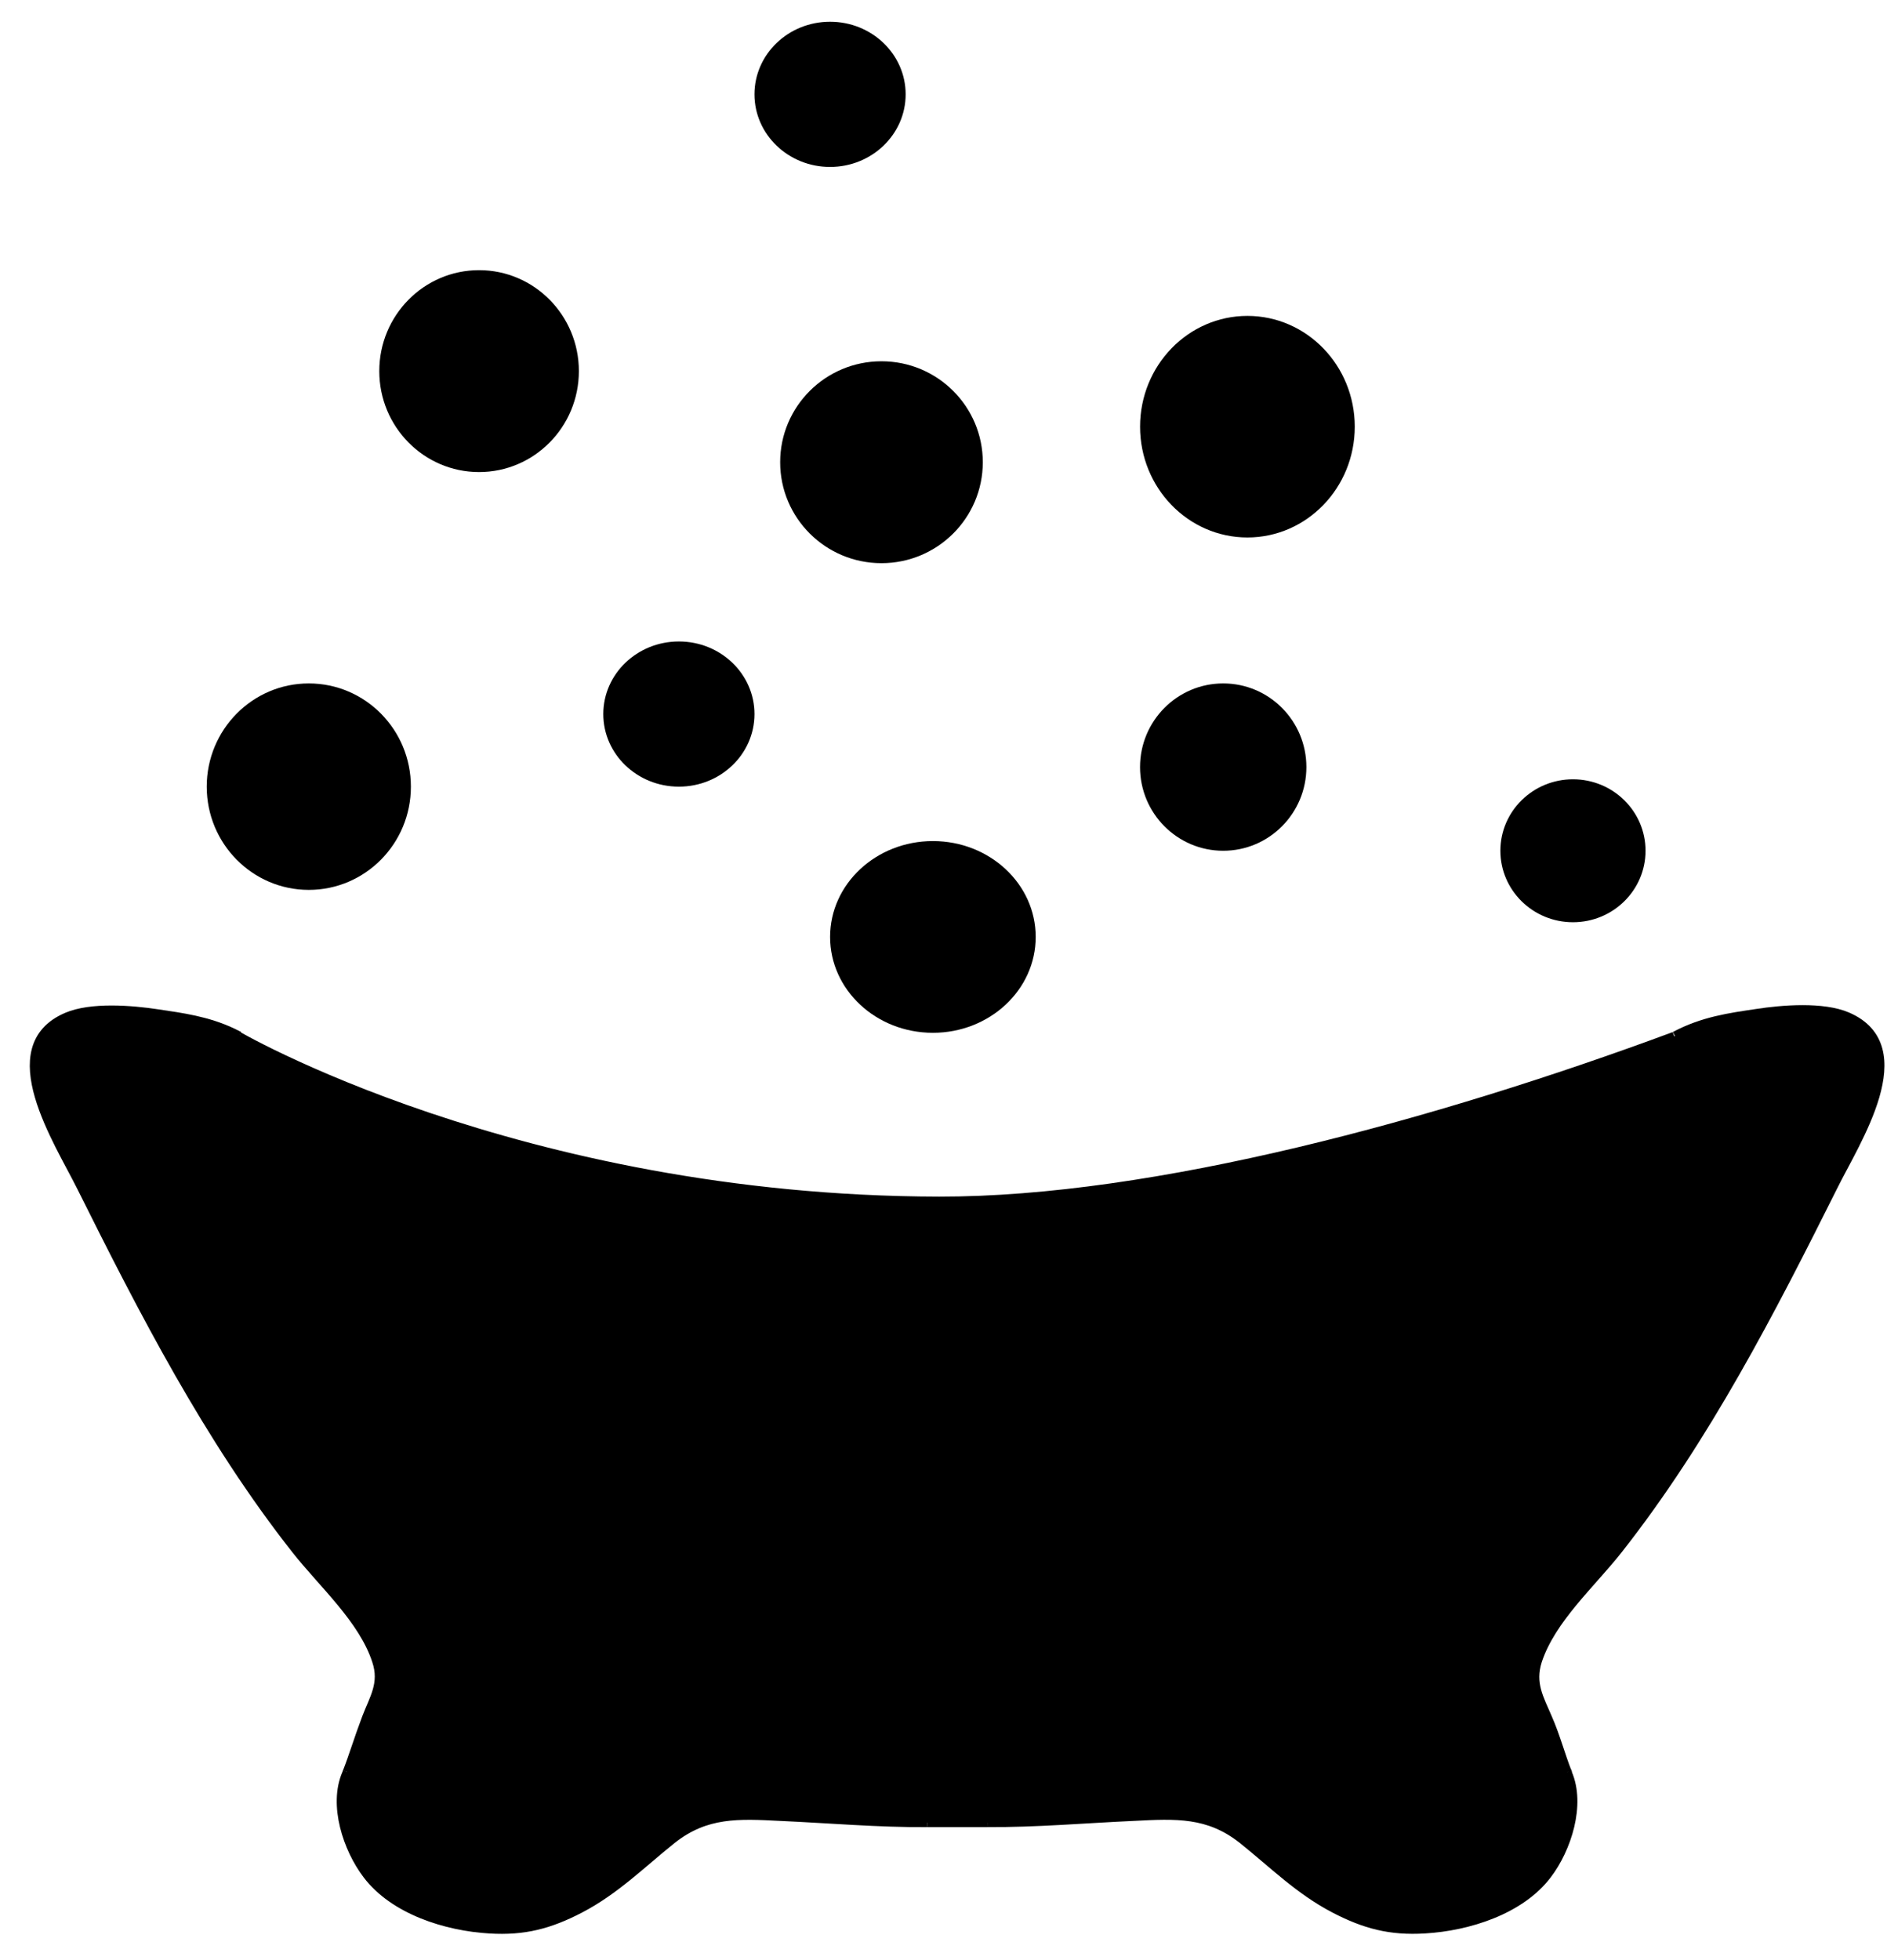 <?xml version="1.0" encoding="UTF-8" standalone="no"?>
<svg width="52px" height="54px" viewBox="0 0 52 54" version="1.1" xmlns="http://www.w3.org/2000/svg" xmlns:xlink="http://www.w3.org/1999/xlink" xmlns:sketch="http://www.bohemiancoding.com/sketch/ns">
    <!-- Generator: Sketch 3.3.3 (12072) - http://www.bohemiancoding.com/sketch -->
    <title>noun_111169_cc</title>
    <desc>Created with Sketch.</desc>
    <defs></defs>
    <g id="Page-1" stroke="none" stroke-width="1" fill="none" fill-rule="evenodd" sketch:type="MSPage">
        <g id="Artboard-1-Copy-9" sketch:type="MSArtboardGroup" transform="translate(-470, -3877)">
            <g id="Group" sketch:type="MSLayerGroup" transform="translate(458, 3406)">
                <g id="noun_111169_cc" transform="translate(12, 471)" sketch:type="MSShapeGroup">
                    <g id="Group">
                        <ellipse id="Oval" fill="#000000" cx="8.51" cy="21.672" rx="2.813" ry="2.844"></ellipse>
                        <ellipse id="Oval" fill="#000000" cx="43.346" cy="23.438" rx="2" ry="1.969"></ellipse>
                        <ellipse id="Oval" fill="#000000" cx="13.202" cy="10.224" rx="2.75" ry="2.781"></ellipse>
                        <ellipse id="Oval" fill="#000000" cx="25.708" cy="25.812" rx="2.833" ry="2.641"></ellipse>
                        <ellipse id="Oval" fill="#000000" cx="24.291" cy="12.734" rx="2.792" ry="2.781"></ellipse>
                        <ellipse id="Oval" fill="#000000" cx="33.708" cy="21.133" rx="2.292" ry="2.305"></ellipse>
                        <ellipse id="Oval" fill="#000000" cx="34.375" cy="11.755" rx="2.958" ry="3.052"></ellipse>
                        <ellipse id="Oval" fill="#000000" cx="22.874" cy="2.599" rx="2.083" ry="2"></ellipse>
                        <ellipse id="Oval" fill="#000000" cx="18.708" cy="19.672" rx="2.083" ry="2"></ellipse>
                        <g transform="translate(0, 27)" id="Shape">
                            <path d="M50.908,1.011 C52.847,1.851 51.128,4.441 50.517,5.681 C48.807,9.101 46.997,12.631 44.587,15.691 C43.837,16.641 42.747,17.601 42.367,18.752 C42.167,19.382 42.417,19.792 42.647,20.332 C42.867,20.832 43.006,21.361 43.187,21.821 C43.197,21.832 43.197,21.851 43.197,21.861 C43.567,22.721 43.176,23.931 42.636,24.641 C41.897,25.621 40.456,26.071 39.266,26.141 C38.306,26.201 37.607,26.011 36.777,25.581 C35.797,25.07 35.087,24.351 34.237,23.671 C33.297,22.931 32.407,22.981 31.237,23.041 C29.897,23.101 28.547,23.221 27.207,23.211 L25.547,23.211 C24.207,23.221 22.857,23.101 21.517,23.041 C20.347,22.98 19.457,22.931 18.517,23.671 C17.667,24.351 16.957,25.07 15.977,25.581 C15.147,26.011 14.447,26.2 13.487,26.141 C12.297,26.071 10.857,25.621 10.117,24.641 C9.577,23.931 9.177,22.731 9.547,21.871 C9.557,21.85 9.557,21.841 9.567,21.82 C9.747,21.36 9.867,20.94 10.097,20.331 C10.307,19.78 10.587,19.381 10.377,18.751 C10.007,17.61 8.907,16.641 8.157,15.69 C5.747,12.63 3.937,9.1 2.237,5.69 C1.617,4.44 -0.093,1.85 1.837,1.02 C2.507,0.73 3.627,0.82 4.347,0.93 C5.017,1.03 5.707,1.12 6.407,1.45 C6.407,1.48 14.287,6.07 25.877,6.09 C31.797,6.1 39.607,3.97 46.137,1.55 L46.158,1.54 C46.928,1.13 47.668,1.03 48.408,0.92 C49.118,0.811 50.238,0.721 50.908,1.011 L50.908,1.011 Z" fill="#000000"></path>
                            <g stroke="#000000" stroke-width="0.25">
                                <path d="M6.408,1.451 C6.408,1.481 14.288,6.071 25.878,6.091 C31.798,6.101 39.608,3.971 46.138,1.551"></path>
                                <path d="M6.588,1.541 C6.528,1.511 6.468,1.481 6.408,1.451 C5.708,1.121 5.018,1.031 4.348,0.931 C3.628,0.821 2.508,0.731 1.838,1.021 C-0.092,1.851 1.618,4.441 2.238,5.691 C3.938,9.101 5.748,12.631 8.158,15.691 C8.908,16.641 10.008,17.611 10.378,18.752 C10.588,19.382 10.308,19.781 10.098,20.332 C9.868,20.941 9.748,21.361 9.568,21.821"></path>
                                <path d="M46.158,1.541 C46.928,1.131 47.668,1.031 48.408,0.921 C49.118,0.811 50.238,0.721 50.908,1.011 C52.847,1.851 51.128,4.441 50.517,5.681 C48.807,9.101 46.997,12.631 44.587,15.691 C43.837,16.641 42.747,17.601 42.367,18.752 C42.167,19.382 42.417,19.792 42.647,20.332 C42.867,20.832 43.006,21.361 43.187,21.821"></path>
                                <path d="M9.568,21.82 C9.558,21.841 9.558,21.85 9.548,21.871 C9.178,22.73 9.578,23.931 10.118,24.641 C10.858,25.621 12.298,26.071 13.488,26.141 C14.448,26.201 15.148,26.011 15.978,25.581 C16.958,25.07 17.668,24.351 18.518,23.671 C19.458,22.931 20.348,22.981 21.518,23.041 C22.858,23.101 24.208,23.221 25.548,23.211"></path>
                                <path d="M43.188,21.82 C43.198,21.831 43.198,21.85 43.198,21.86 C43.568,22.72 43.177,23.93 42.637,24.64 C41.898,25.62 40.457,26.07 39.267,26.14 C38.307,26.2 37.608,26.01 36.778,25.58 C35.798,25.069 35.088,24.35 34.238,23.67 C33.298,22.93 32.408,22.98 31.238,23.04 C29.898,23.1 28.548,23.22 27.208,23.21"></path>
                                <path d="M25.548,23.211 L27.208,23.211"></path>
                            </g>
                        </g>
                    </g>
                </g>
            </g>
        </g>
    </g>
</svg>